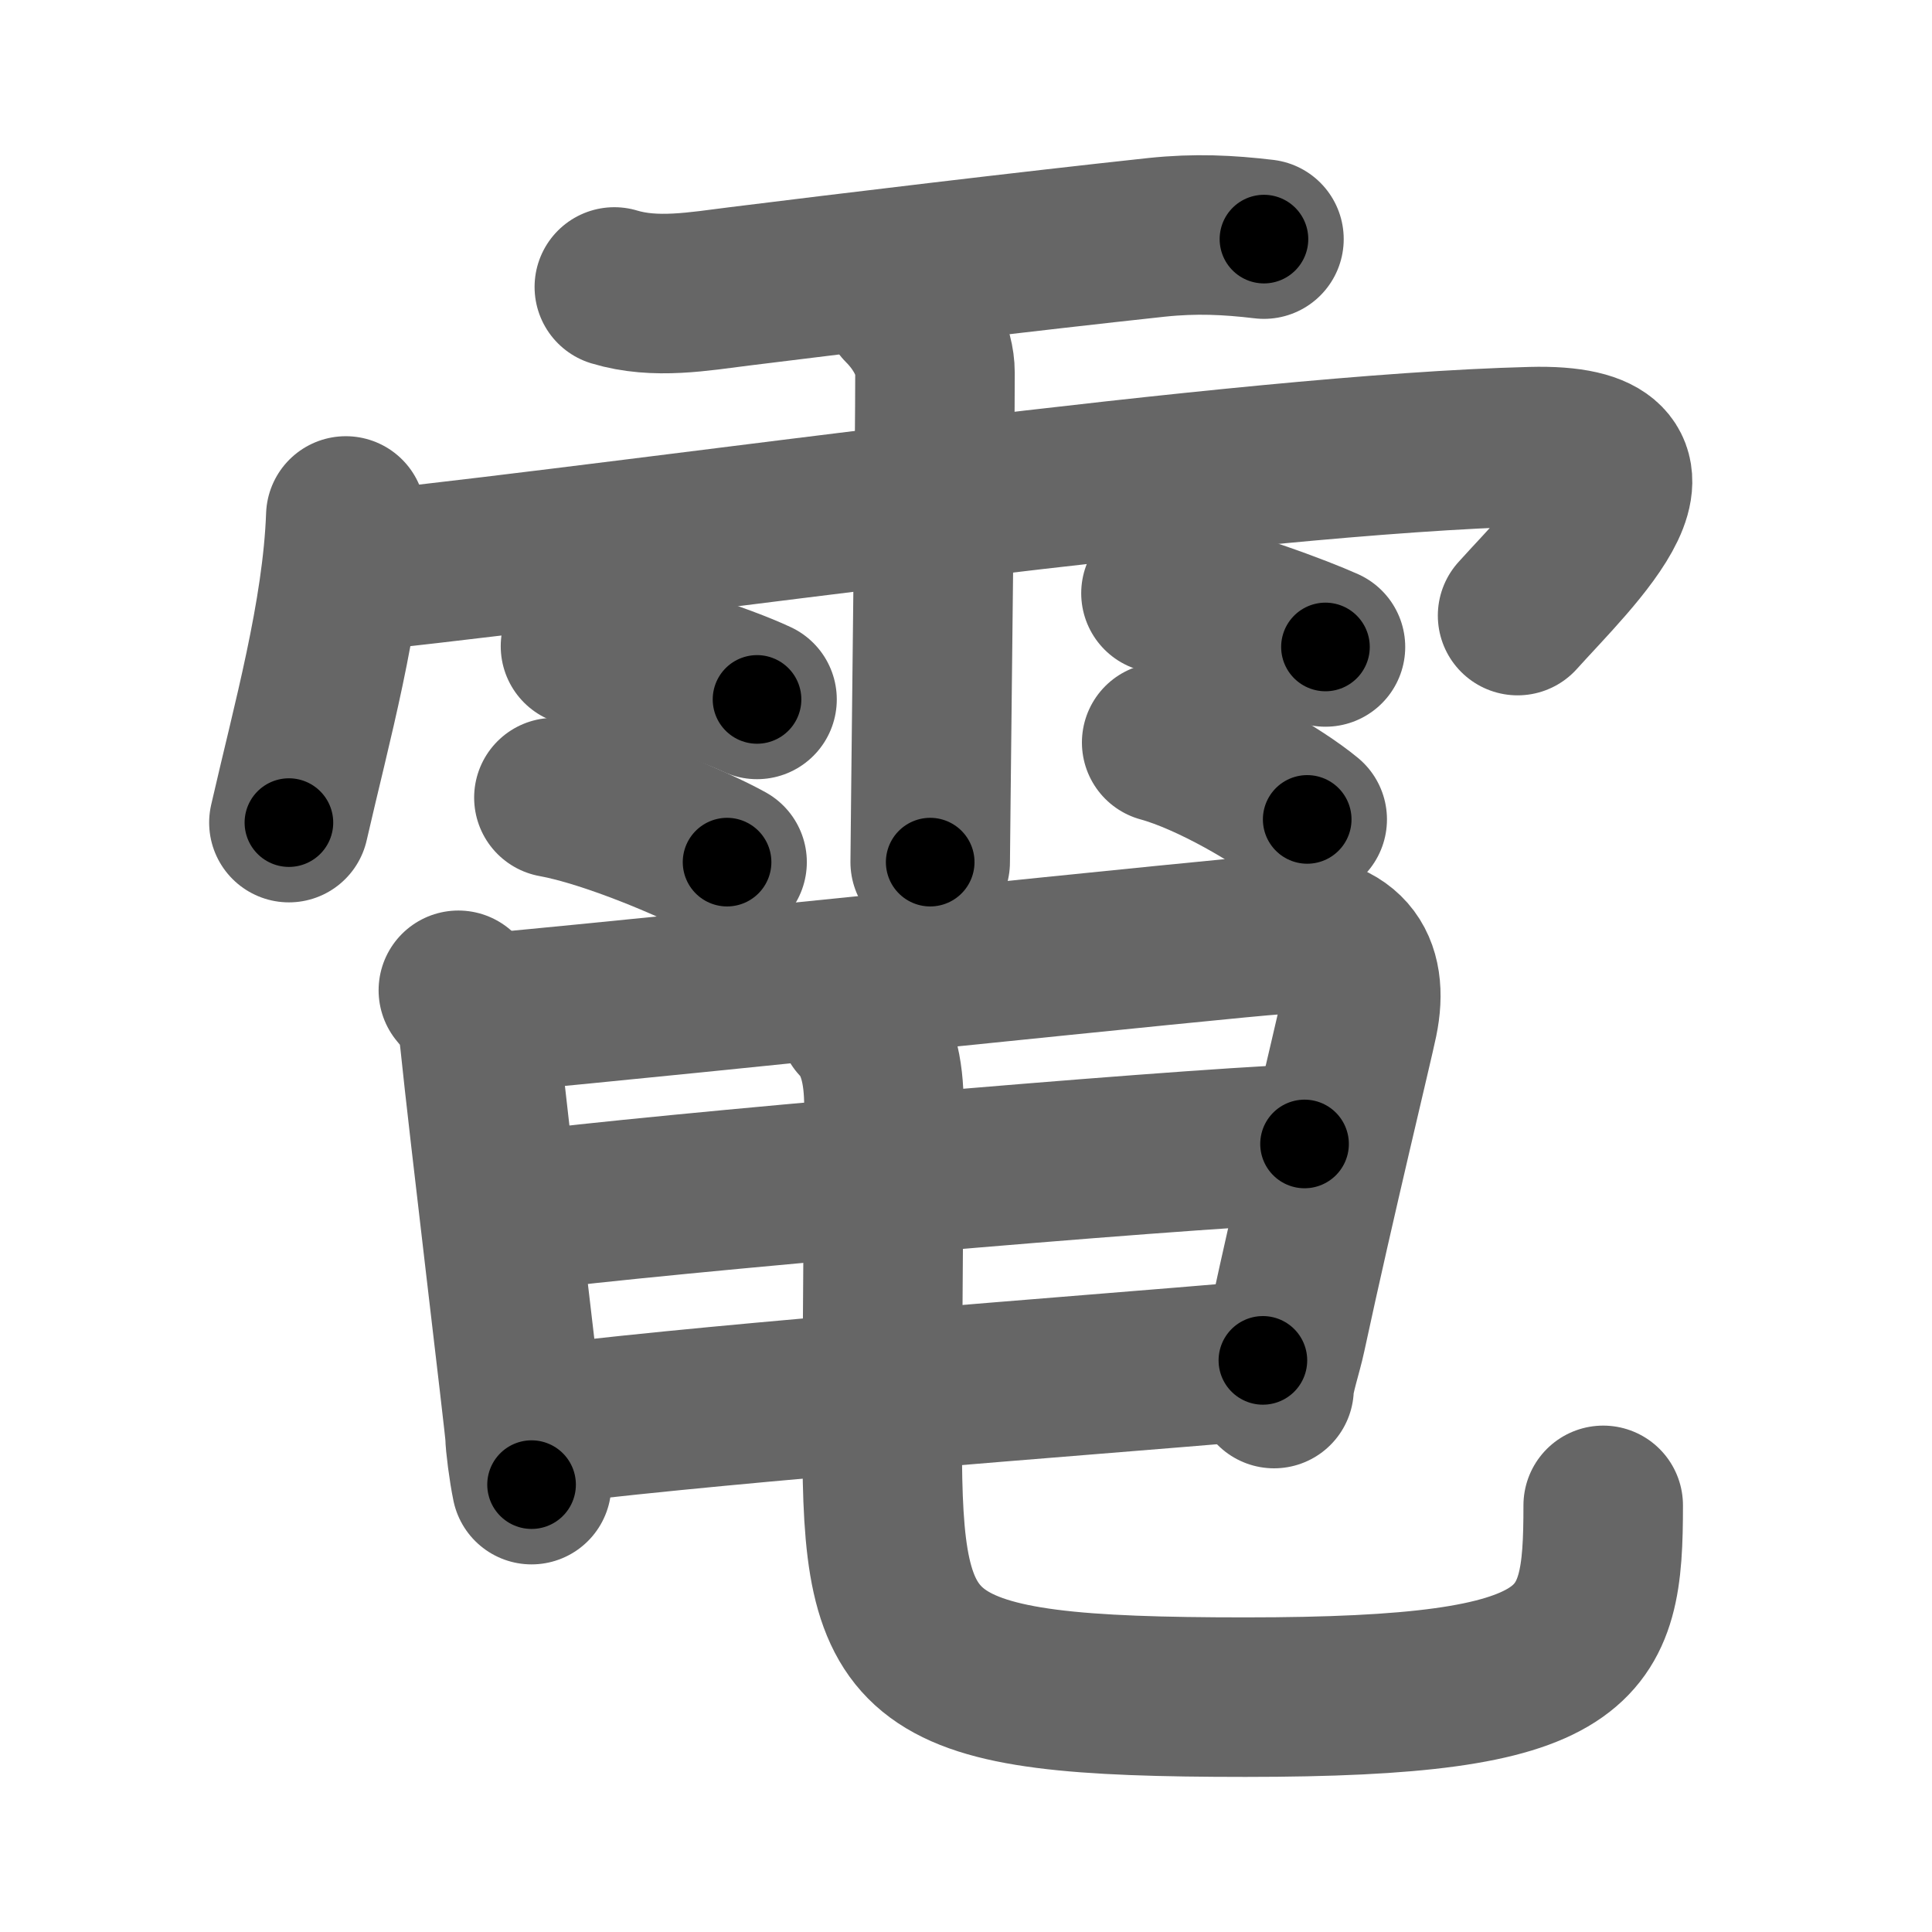 <svg xmlns="http://www.w3.org/2000/svg" width="109" height="109" viewBox="0 0 109 109" id="96fb"><g fill="none" stroke="#666" stroke-width="9" stroke-linecap="round" stroke-linejoin="round"><g><g><path d="M34.66,16.19c2.31,0.7,4.78,0.25,7.11-0.04c6.03-0.75,16.15-1.97,23.49-2.76c2.19-0.23,4.03-0.14,6.05,0.1" /><path d="M19.51,29.11c-0.2,5.55-1.93,11.7-3.21,17.3" /><path d="M20.85,32.18C37.62,30.38,70,25.62,86.4,25.2c9.1-0.24,2.35,6.05-0.78,9.53" /><path d="M50.92,17.26c1.1,1.1,1.83,2.49,1.83,3.76c0,3.98-0.16,17.08-0.23,23.73c-0.02,2.1-0.04,3.56-0.04,3.89" /><path d="M32.75,36.46c3.42,0.53,8.09,2.12,9.96,3" /><path d="M31.25,45c3.16,0.57,8.05,2.68,9.77,3.64" /><path d="M65.5,33.47c3.66,0.79,7.81,2.37,9.28,3.03" /><path d="M65.54,41.89c2.82,0.77,6.67,3.06,8.21,4.34" /></g><g p4:phon="申V" xmlns:p4="http://kanjivg.tagaini.net"><g><path d="M25.86,55.87c0.89,1.04,1.07,1.52,1.21,2.88c0.47,4.62,2.55,21.84,2.55,22.22c0,0.43,0.19,1.93,0.37,2.79" /><path d="M28.04,57.11c10.79-1,41.49-4.23,43.85-4.37c4.11-0.24,5.36,1.76,4.73,4.82c-0.27,1.31-2.37,9.94-4.05,17.74c-0.2,0.95-0.69,2.39-0.69,3.04" /><path d="M29.46,68.34c7.42-0.97,36.17-3.47,44.14-3.8" /><path d="M31.02,80.34C42.25,79,59.5,77.75,71.25,76.75" /></g><path d="M48.42,57.62c1.08,1.13,1.45,2.8,1.45,4.78c0,4.85-0.1,12.75-0.1,18.85c0,12.75,1.48,14.5,20.5,14.5c19.23,0,20.18-2.75,20.18-10.82" /></g></g></g><g fill="none" stroke="#000" stroke-width="5" stroke-linecap="round" stroke-linejoin="round"><path d="M34.66,16.19c2.31,0.7,4.78,0.25,7.11-0.04c6.03-0.75,16.15-1.97,23.49-2.76c2.19-0.23,4.03-0.14,6.05,0.1" stroke-dasharray="36.885" stroke-dashoffset="36.885"><animate attributeName="stroke-dashoffset" values="36.885;36.885;0" dur="0.369s" fill="freeze" begin="0s;96fb.click" /></path><path d="M19.51,29.11c-0.2,5.55-1.93,11.7-3.21,17.3" stroke-dasharray="17.625" stroke-dashoffset="17.625"><animate attributeName="stroke-dashoffset" values="17.625" fill="freeze" begin="96fb.click" /><animate attributeName="stroke-dashoffset" values="17.625;17.625;0" keyTimes="0;0.677;1" dur="0.545s" fill="freeze" begin="0s;96fb.click" /></path><path d="M20.85,32.18C37.62,30.38,70,25.62,86.4,25.2c9.1-0.24,2.35,6.05-0.78,9.53" stroke-dasharray="80.882" stroke-dashoffset="80.882"><animate attributeName="stroke-dashoffset" values="80.882" fill="freeze" begin="96fb.click" /><animate attributeName="stroke-dashoffset" values="80.882;80.882;0" keyTimes="0;0.473;1" dur="1.153s" fill="freeze" begin="0s;96fb.click" /></path><path d="M50.92,17.26c1.1,1.1,1.83,2.49,1.83,3.76c0,3.98-0.16,17.08-0.23,23.73c-0.02,2.1-0.04,3.56-0.04,3.89" stroke-dasharray="31.907" stroke-dashoffset="31.907"><animate attributeName="stroke-dashoffset" values="31.907" fill="freeze" begin="96fb.click" /><animate attributeName="stroke-dashoffset" values="31.907;31.907;0" keyTimes="0;0.783;1" dur="1.472s" fill="freeze" begin="0s;96fb.click" /></path><path d="M32.75,36.46c3.42,0.53,8.09,2.12,9.96,3" stroke-dasharray="10.428" stroke-dashoffset="10.428"><animate attributeName="stroke-dashoffset" values="10.428" fill="freeze" begin="96fb.click" /><animate attributeName="stroke-dashoffset" values="10.428;10.428;0" keyTimes="0;0.934;1" dur="1.576s" fill="freeze" begin="0s;96fb.click" /></path><path d="M31.25,45c3.16,0.57,8.05,2.68,9.77,3.64" stroke-dasharray="10.458" stroke-dashoffset="10.458"><animate attributeName="stroke-dashoffset" values="10.458" fill="freeze" begin="96fb.click" /><animate attributeName="stroke-dashoffset" values="10.458;10.458;0" keyTimes="0;0.938;1" dur="1.681s" fill="freeze" begin="0s;96fb.click" /></path><path d="M65.5,33.47c3.66,0.79,7.81,2.37,9.28,3.03" stroke-dasharray="9.777" stroke-dashoffset="9.777"><animate attributeName="stroke-dashoffset" values="9.777" fill="freeze" begin="96fb.click" /><animate attributeName="stroke-dashoffset" values="9.777;9.777;0" keyTimes="0;0.945;1" dur="1.779s" fill="freeze" begin="0s;96fb.click" /></path><path d="M65.54,41.89c2.82,0.77,6.67,3.06,8.21,4.34" stroke-dasharray="9.337" stroke-dashoffset="9.337"><animate attributeName="stroke-dashoffset" values="9.337" fill="freeze" begin="96fb.click" /><animate attributeName="stroke-dashoffset" values="9.337;9.337;0" keyTimes="0;0.95;1" dur="1.872s" fill="freeze" begin="0s;96fb.click" /></path><path d="M25.86,55.87c0.89,1.04,1.07,1.52,1.21,2.88c0.47,4.62,2.55,21.84,2.55,22.22c0,0.43,0.19,1.93,0.37,2.79" stroke-dasharray="28.38" stroke-dashoffset="28.38"><animate attributeName="stroke-dashoffset" values="28.38" fill="freeze" begin="96fb.click" /><animate attributeName="stroke-dashoffset" values="28.38;28.38;0" keyTimes="0;0.868;1" dur="2.156s" fill="freeze" begin="0s;96fb.click" /></path><path d="M28.04,57.11c10.79-1,41.49-4.23,43.85-4.37c4.11-0.24,5.36,1.76,4.73,4.82c-0.27,1.31-2.37,9.94-4.05,17.74c-0.2,0.95-0.69,2.39-0.69,3.04" stroke-dasharray="73.672" stroke-dashoffset="73.672"><animate attributeName="stroke-dashoffset" values="73.672" fill="freeze" begin="96fb.click" /><animate attributeName="stroke-dashoffset" values="73.672;73.672;0" keyTimes="0;0.796;1" dur="2.71s" fill="freeze" begin="0s;96fb.click" /></path><path d="M29.46,68.34c7.42-0.97,36.17-3.47,44.14-3.8" stroke-dasharray="44.309" stroke-dashoffset="44.309"><animate attributeName="stroke-dashoffset" values="44.309" fill="freeze" begin="96fb.click" /><animate attributeName="stroke-dashoffset" values="44.309;44.309;0" keyTimes="0;0.859;1" dur="3.153s" fill="freeze" begin="0s;96fb.click" /></path><path d="M31.02,80.34C42.25,79,59.5,77.75,71.25,76.75" stroke-dasharray="40.393" stroke-dashoffset="40.393"><animate attributeName="stroke-dashoffset" values="40.393" fill="freeze" begin="96fb.click" /><animate attributeName="stroke-dashoffset" values="40.393;40.393;0" keyTimes="0;0.886;1" dur="3.557s" fill="freeze" begin="0s;96fb.click" /></path><path d="M48.42,57.62c1.08,1.13,1.45,2.8,1.45,4.78c0,4.85-0.1,12.75-0.1,18.85c0,12.75,1.48,14.5,20.5,14.5c19.23,0,20.18-2.75,20.18-10.82" stroke-dasharray="81.647" stroke-dashoffset="81.647"><animate attributeName="stroke-dashoffset" values="81.647" fill="freeze" begin="96fb.click" /><animate attributeName="stroke-dashoffset" values="81.647;81.647;0" keyTimes="0;0.853;1" dur="4.171s" fill="freeze" begin="0s;96fb.click" /></path></g></svg>